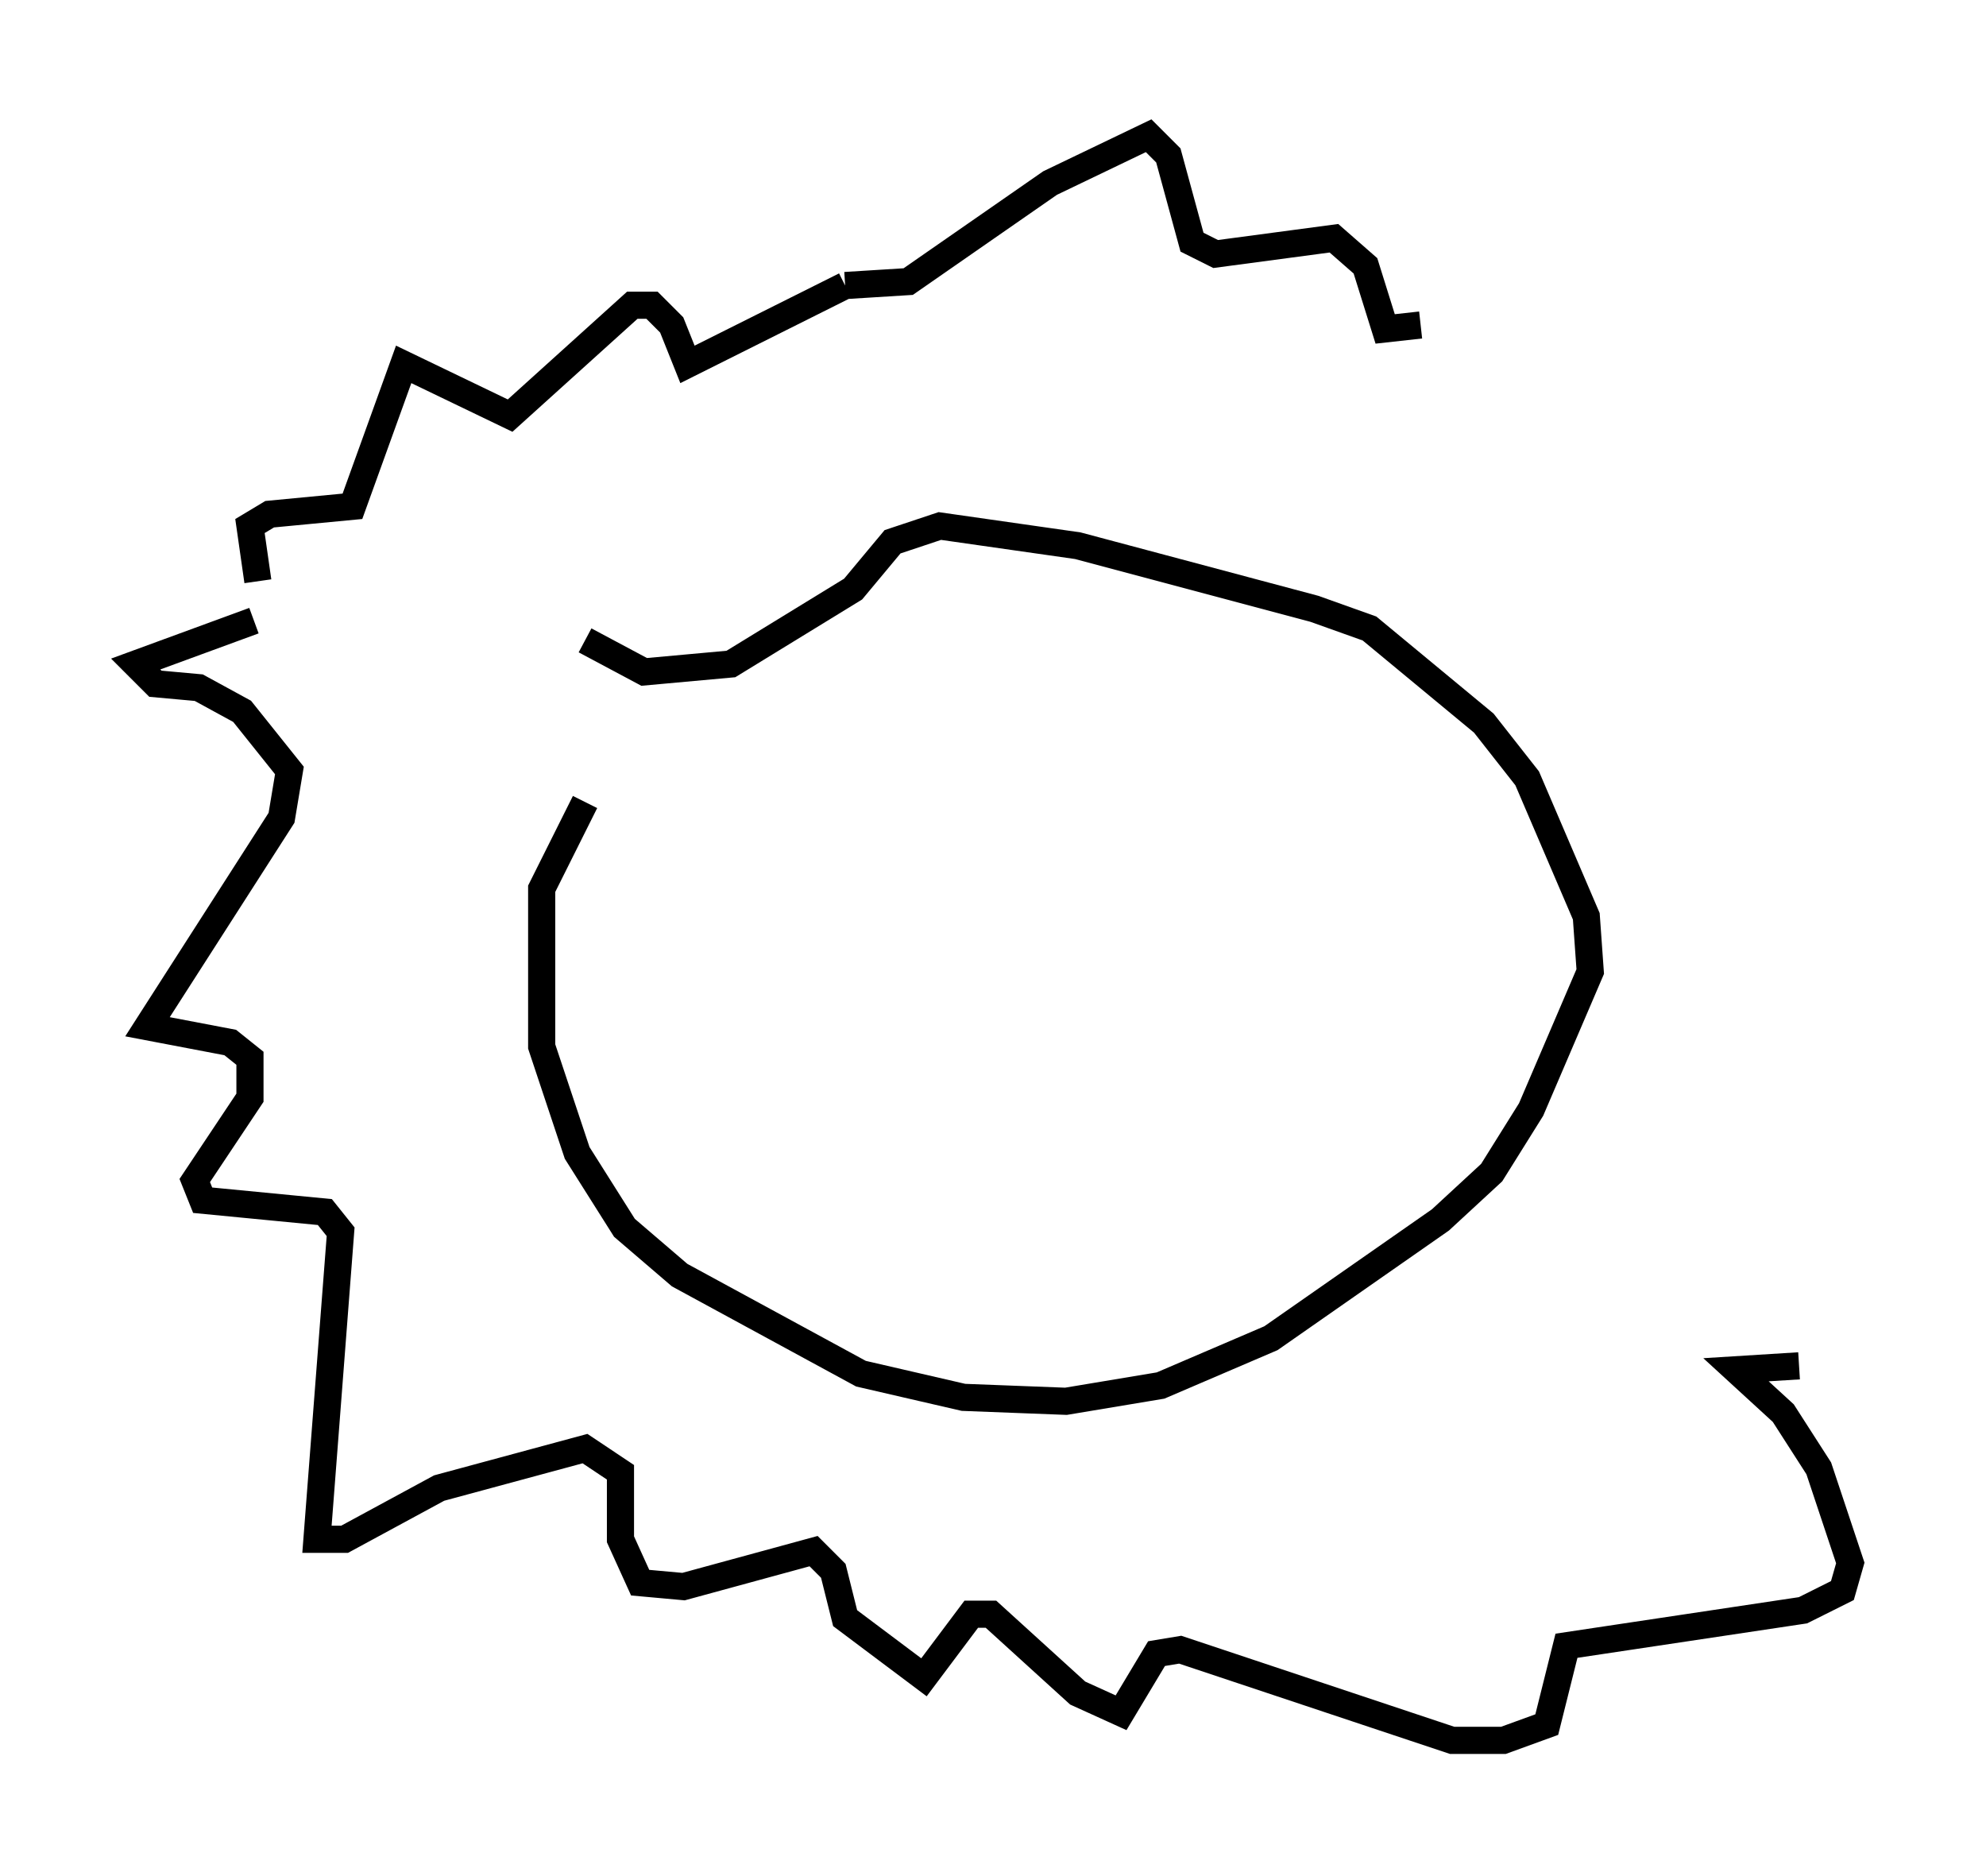 <?xml version="1.0" encoding="utf-8" ?>
<svg baseProfile="full" height="69.117" version="1.1" width="73.184" xmlns="http://www.w3.org/2000/svg" xmlns:ev="http://www.w3.org/2001/xml-events" xmlns:xlink="http://www.w3.org/1999/xlink"><defs /><rect fill="white" height="69.117" width="73.184" x="0" y="0" /><path d="M22.866, 28.385 m-1.307, 1.162 l-1.598, 3.196 0.0, 5.81 l1.307, 3.922 1.743, 2.76 l2.034, 1.743 6.682, 3.631 l3.777, 0.872 3.777, 0.145 l3.486, -0.581 4.067, -1.743 l6.246, -4.358 1.888, -1.743 l1.453, -2.324 2.179, -5.084 l-0.145, -2.034 -2.179, -5.084 l-1.598, -2.034 -4.212, -3.486 l-2.034, -0.726 -8.715, -2.324 l-5.084, -0.726 -1.743, 0.581 l-1.453, 1.743 -4.503, 2.76 l-3.196, 0.291 -2.179, -1.162 m-12.201, -0.726 l-4.358, 1.598 0.726, 0.726 l1.598, 0.145 1.598, 0.872 l1.743, 2.179 -0.291, 1.743 l-4.939, 7.698 3.05, 0.581 l0.726, 0.581 0.0, 1.453 l-2.034, 3.05 0.291, 0.726 l4.503, 0.436 0.581, 0.726 l-0.872, 11.33 1.017, 0.0 l3.486, -1.888 5.374, -1.453 l1.307, 0.872 0.0, 2.469 l0.726, 1.598 1.598, 0.145 l4.793, -1.307 0.726, 0.726 l0.436, 1.743 2.905, 2.179 l1.743, -2.324 0.726, 0.0 l3.196, 2.905 1.598, 0.726 l1.307, -2.179 0.872, -0.145 l10.022, 3.341 1.888, 0.0 l1.598, -0.581 0.726, -2.905 l8.715, -1.307 1.453, -0.726 l0.291, -1.017 -1.162, -3.486 l-1.307, -2.034 -1.743, -1.598 l2.324, -0.145 m-56.793, -28.905 l-0.291, -2.034 0.726, -0.436 l3.05, -0.291 1.888, -5.229 l3.922, 1.888 4.503, -4.067 l0.726, 0.0 0.726, 0.726 l0.581, 1.453 5.81, -2.905 m0.0, 0.0 l2.324, -0.145 5.229, -3.631 l3.631, -1.743 0.726, 0.726 l0.872, 3.196 0.872, 0.436 l4.358, -0.581 1.162, 1.017 l0.726, 2.324 1.307, -0.145 " fill="none" stroke="black" stroke-width="1" /></svg>